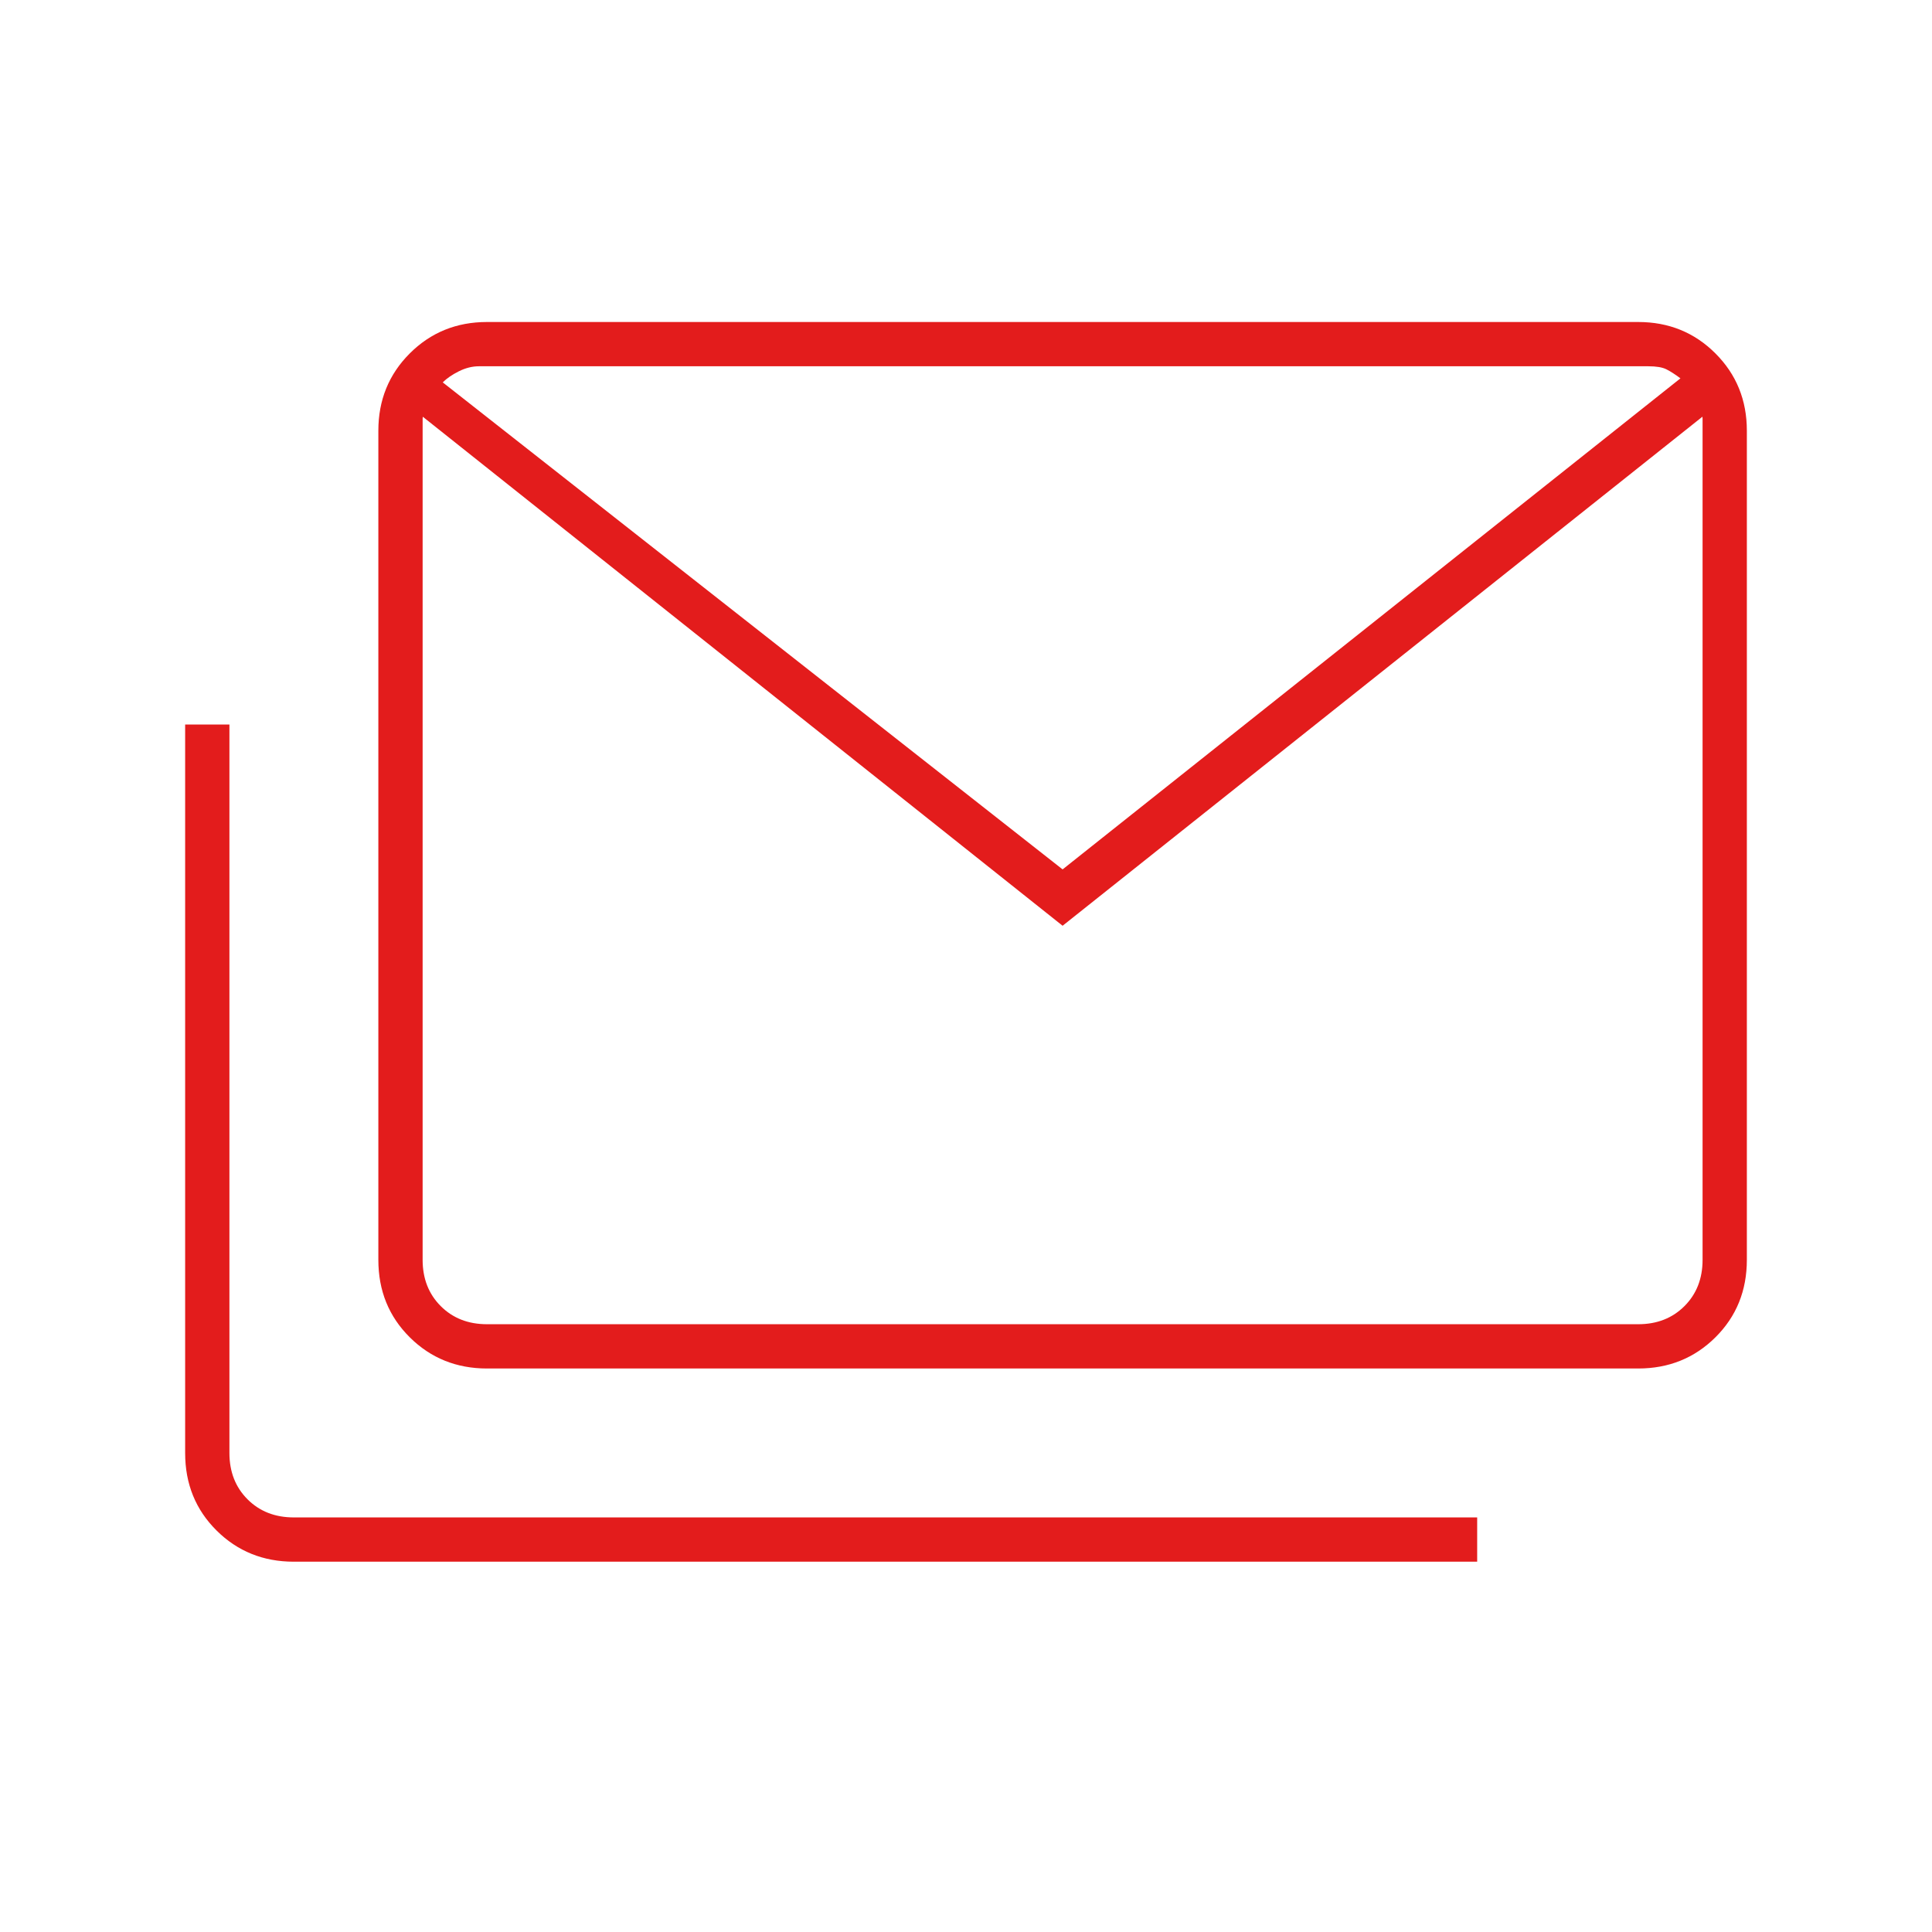 <svg xmlns="http://www.w3.org/2000/svg" height="48px" viewBox="0 -960 960 960" width="48px" fill="#e31c1c"><path d="M242-280q-22.77 0-38.39-15.5Q188-311 188-334v-412q0-22.78 15.61-38.39Q219.23-800 242-800h572q22.78 0 38.39 15.61T868-746v412q0 23-15.61 38.5T814-280H242Zm286-220L210-753v419q0 14 9 23t23 9h572q14 0 23-9t9-23v-419L528-500Zm0-28 307-244q-4-3-7-4.5t-9-1.5H238q-5 0-10 2.5t-8 5.5l308 242ZM146-184q-22.78 0-38.39-15.5T92-238v-362h22v362q0 14 9 23t23 9h588v22H146Zm700-568q0-3-3.5-11.5T836-772q-3-3-7-4.5t-10-1.5H238q-5 0-11 2.5t-9 5.5q-3 0-5.5 8t-2.5 10v-26h636v26Z"/></svg>